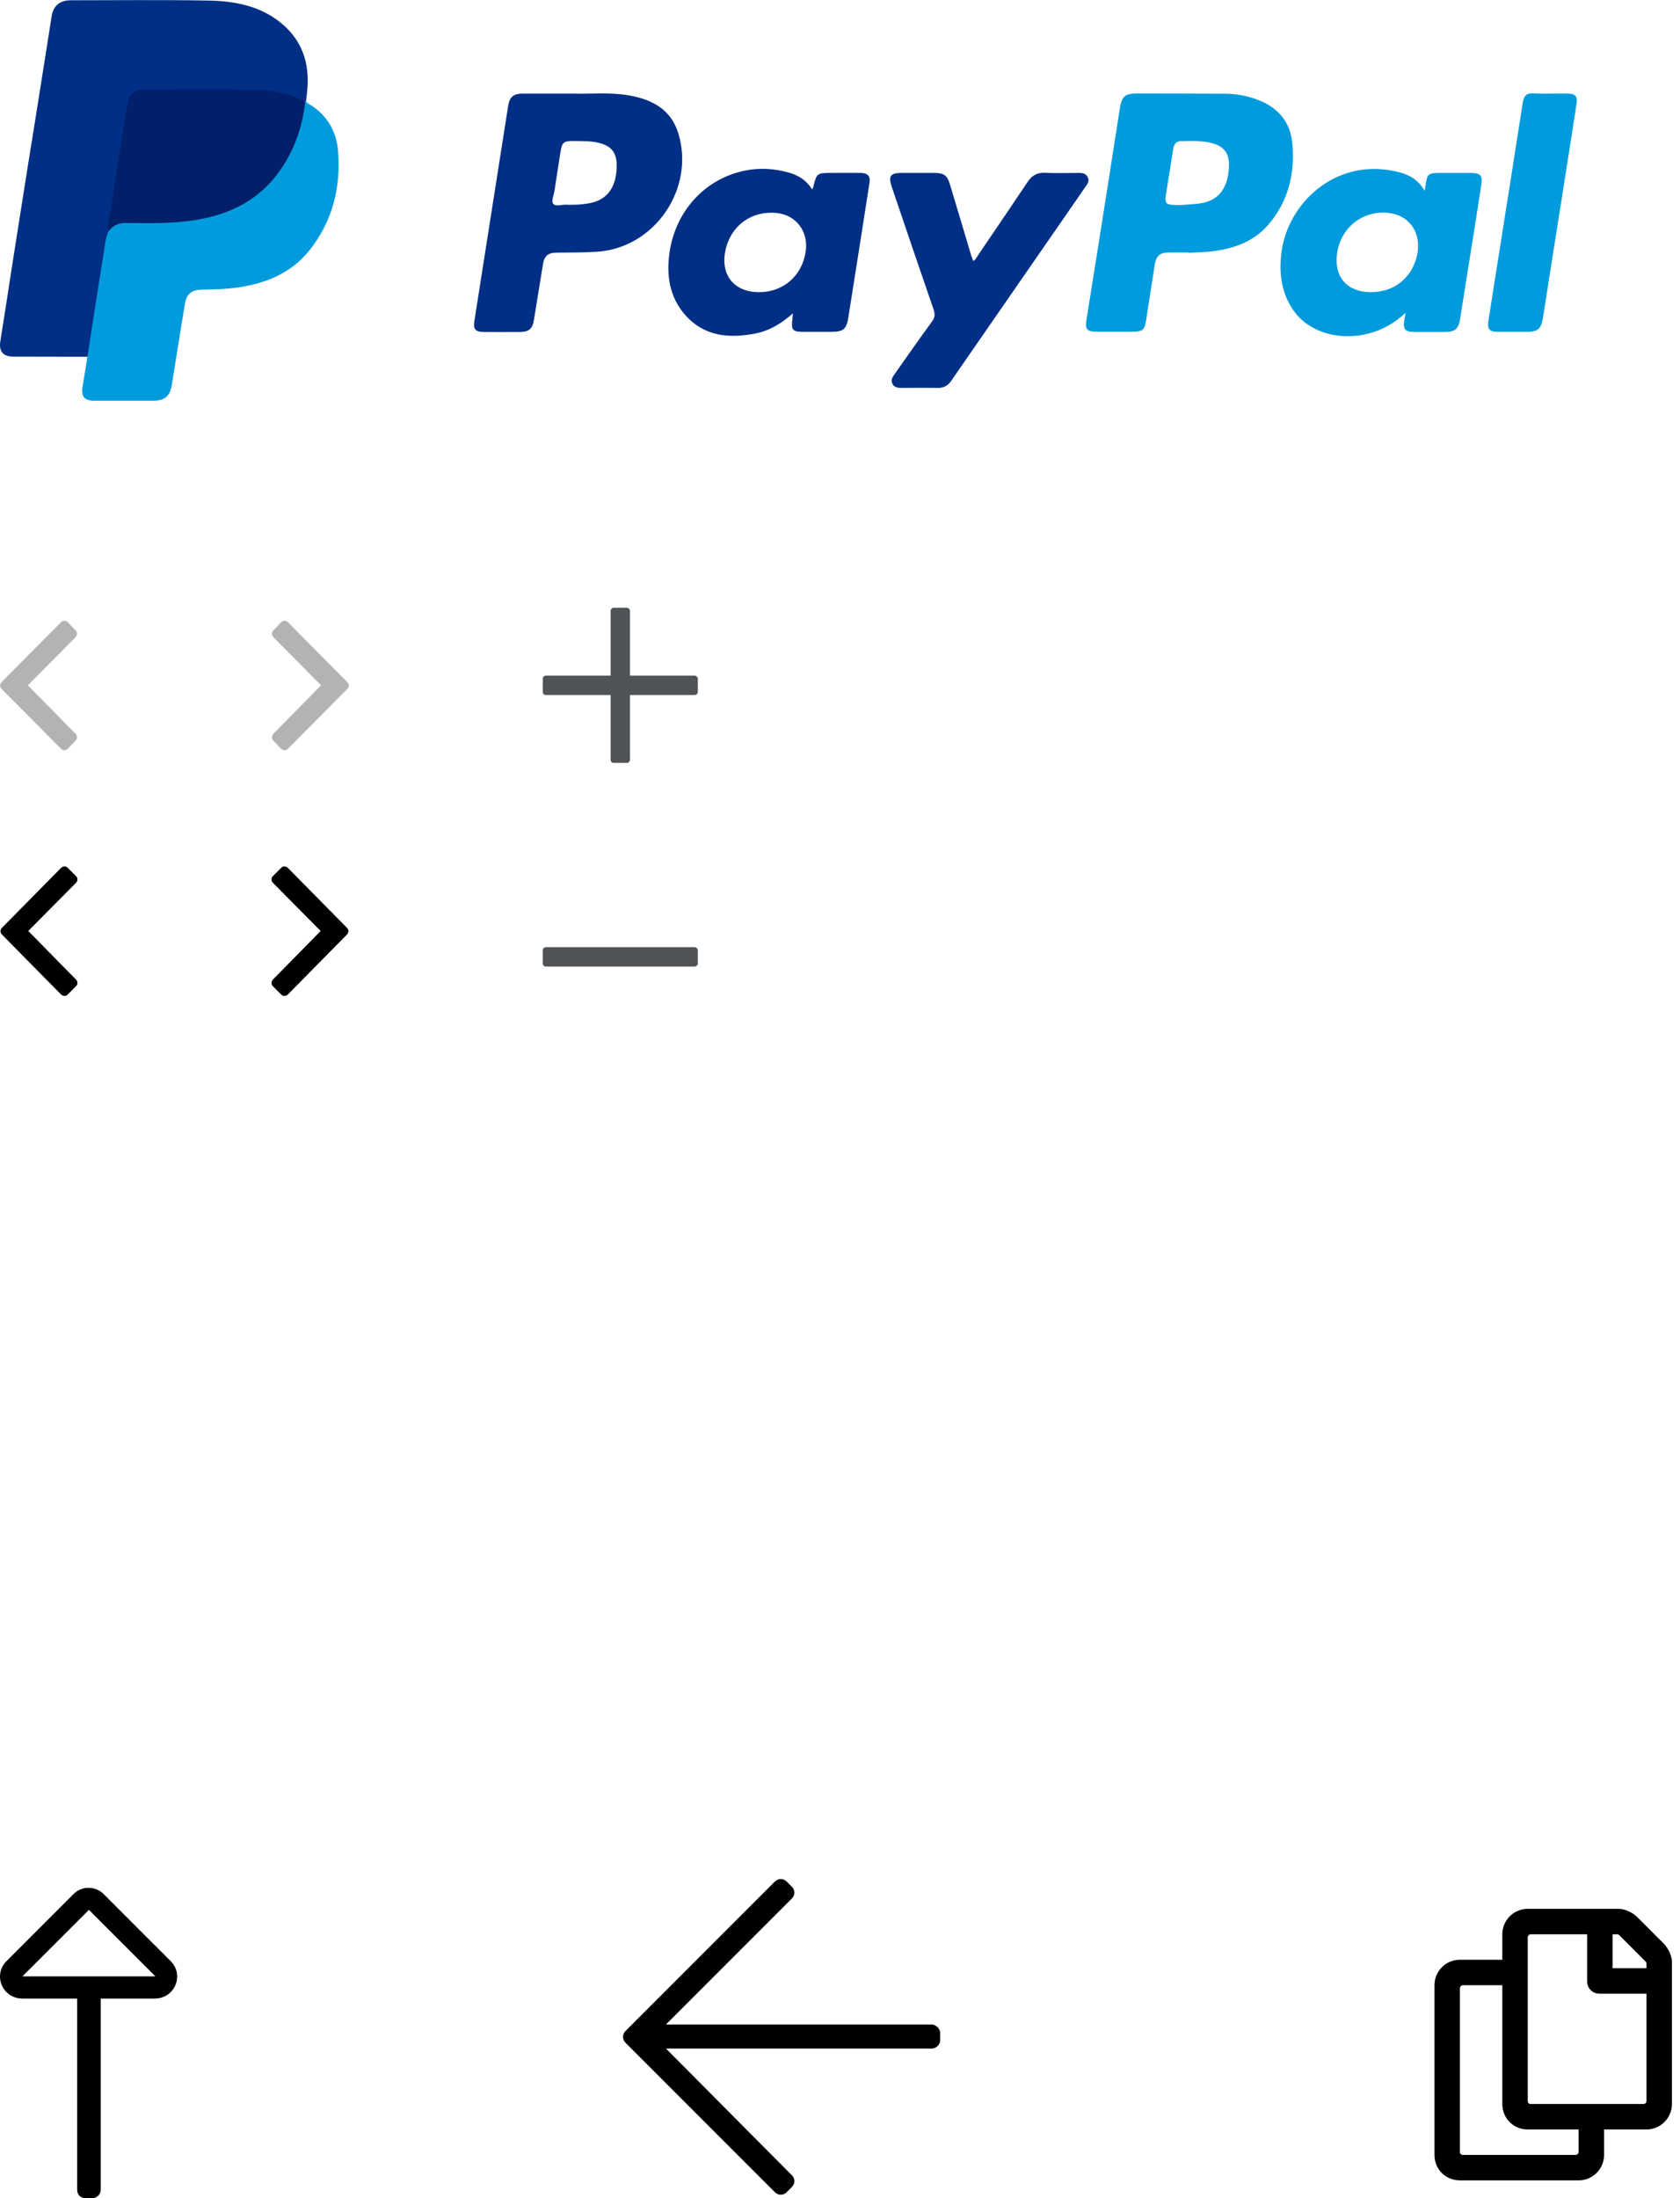 <?xml version="1.0" encoding="UTF-8"?>
<svg width="130px" height="170px" viewBox="0 0 130 170" version="1.1" xmlns="http://www.w3.org/2000/svg" xmlns:xlink="http://www.w3.org/1999/xlink">
    <title>Group</title>
    <g id="Page-1" stroke="none" stroke-width="1" fill="none" fill-rule="evenodd">
        <g id="Group" fill-rule="nonzero">
            <g id="paypal">
                <path d="M6.764,27.593 C4.853,27.593 2.942,27.583 1.031,27.583 C0.225,27.583 -0.105,27.149 0.029,26.374 C0.329,24.526 0.608,22.667 0.897,20.808 C1.186,18.97 1.475,17.132 1.765,15.294 C2.054,13.446 2.353,11.587 2.653,9.738 C2.953,7.849 3.252,5.959 3.552,4.08 C3.696,3.14 3.851,2.19 3.996,1.25 C4.12,0.465 4.636,0.021 5.442,0.021 C8.985,0.021 12.529,-0.02 16.072,0.042 C18.055,0.073 20.008,0.414 21.63,1.684 C23.375,3.047 23.995,4.895 23.768,7.054 C23.737,7.312 23.716,7.56 23.685,7.818 C23.634,7.921 23.53,7.911 23.437,7.9 C21.568,7.136 19.605,7.043 17.611,7.085 C15.514,7.126 13.417,7.085 11.32,7.095 C10.452,7.095 10.132,7.353 9.987,8.21 C9.471,11.298 9.016,14.396 8.51,17.483 C8.49,17.618 8.49,17.752 8.51,17.896 C7.901,20.85 7.549,23.834 7.033,26.798 C6.992,27.066 7.012,27.376 6.764,27.593 Z" id="Path" fill="#002F85"></path>
                <path d="M6.765,27.592 C7.023,25.909 7.292,24.216 7.55,22.532 C7.736,21.334 7.943,20.137 8.118,18.939 C8.17,18.567 8.263,18.206 8.408,17.855 C8.562,17.245 9.048,17.132 9.565,17.121 C10.505,17.09 11.455,17.142 12.395,17.101 C13.924,17.039 15.442,16.915 16.909,16.43 C19.833,15.469 21.744,13.507 22.787,10.657 C23.046,9.944 23.252,9.222 23.397,8.478 C23.438,8.261 23.438,8.024 23.603,7.848 C23.624,7.817 23.645,7.797 23.676,7.807 C23.707,7.92 23.789,7.972 23.882,8.024 C25.256,8.84 26.021,10.089 26.155,11.638 C26.392,14.478 25.742,17.111 23.934,19.372 C22.56,21.087 20.669,21.882 18.541,22.212 C17.591,22.357 16.62,22.388 15.659,22.398 C14.843,22.409 14.44,22.708 14.306,23.513 C13.955,25.599 13.635,27.685 13.294,29.771 C13.149,30.649 12.746,30.99 11.858,30.99 C10.339,30.99 8.831,30.99 7.313,30.99 C6.548,30.99 6.269,30.68 6.383,29.936 C6.517,29.152 6.641,28.377 6.765,27.592 Z" id="Path" fill="#009BDD"></path>
                <path d="M75.306,20.19 C75.513,20.076 75.575,19.89 75.678,19.746 C76.959,17.856 78.25,15.966 79.521,14.066 C79.851,13.571 80.244,13.343 80.843,13.364 C81.721,13.405 82.599,13.374 83.477,13.374 C83.766,13.374 84.025,13.405 84.169,13.705 C84.314,13.994 84.169,14.2 84.014,14.417 C80.543,19.436 77.062,24.455 73.591,29.473 C73.333,29.845 73.002,30.01 72.548,30 C71.618,29.99 70.689,29.99 69.759,30 C69.469,30 69.211,29.969 69.056,29.68 C68.922,29.401 69.046,29.184 69.201,28.967 C70.162,27.604 71.112,26.241 72.104,24.888 C72.331,24.579 72.372,24.32 72.248,23.949 C71.153,20.789 70.079,17.619 69.005,14.448 C68.726,13.622 68.891,13.374 69.759,13.374 C70.616,13.374 71.484,13.374 72.341,13.374 C73.033,13.374 73.302,13.571 73.498,14.232 C74.056,16.07 74.604,17.918 75.151,19.756 C75.213,19.901 75.265,20.035 75.306,20.19 Z" id="Path" fill="#002F85"></path>
                <path d="M119.974,7.241 C120.439,7.241 120.904,7.23 121.369,7.241 C121.896,7.251 122.081,7.468 121.999,7.995 C121.606,10.576 121.193,13.158 120.79,15.729 C120.325,18.682 119.85,21.636 119.396,24.579 C119.261,25.426 119.013,25.663 118.146,25.663 C117.402,25.663 116.668,25.663 115.925,25.663 C115.243,25.663 115.067,25.457 115.181,24.775 C115.491,22.803 115.801,20.841 116.111,18.868 C116.689,15.223 117.268,11.578 117.836,7.922 C117.918,7.416 118.135,7.189 118.642,7.22 C119.075,7.251 119.53,7.241 119.974,7.241 Z" id="Path" fill="#009BDD"></path>
                <path d="M23.624,7.859 C23.387,9.945 22.694,11.855 21.413,13.528 C19.761,15.676 17.467,16.688 14.843,17.059 C13.17,17.297 11.486,17.266 9.813,17.245 C9.234,17.235 8.769,17.39 8.428,17.865 C8.232,17.245 8.521,16.657 8.604,16.068 C8.904,13.931 9.255,11.793 9.596,9.655 C9.689,9.036 9.792,8.406 9.916,7.786 C10.009,7.332 10.494,6.94 10.959,6.94 C13.965,6.929 16.971,6.898 19.977,6.96 C21.227,6.981 22.467,7.27 23.624,7.859 Z" id="Path" fill="#012069"></path>
                <path d="M99.996,11.041 C99.82,9.306 98.777,8.222 97.155,7.654 C96.421,7.395 95.657,7.261 94.882,7.251 C92.609,7.241 90.337,7.23 88.064,7.23 C87.01,7.23 86.804,7.426 86.638,8.48 C86.081,12.084 85.513,15.677 84.944,19.271 C84.655,21.099 84.356,22.937 84.066,24.765 C83.953,25.477 84.128,25.653 84.872,25.653 C85.75,25.653 86.628,25.653 87.506,25.653 C88.477,25.653 88.57,25.56 88.715,24.599 C88.921,23.226 89.138,21.852 89.355,20.479 C89.469,19.777 89.758,19.529 90.461,19.529 C90.957,19.519 91.463,19.529 91.959,19.529 C91.959,19.539 91.959,19.539 91.959,19.55 C92.547,19.519 93.126,19.508 93.715,19.446 C95.44,19.25 97.02,18.703 98.177,17.34 C99.706,15.533 100.223,13.374 99.996,11.041 Z M92.547,15.77 C92.134,15.801 91.721,15.832 91.318,15.863 C90.089,15.842 90.089,15.842 90.285,14.645 C90.45,13.612 90.626,12.579 90.781,11.536 C90.833,11.185 90.988,10.927 91.349,10.917 C92.155,10.896 92.971,10.865 93.756,11.061 C94.655,11.289 95.099,11.805 95.099,12.703 C95.078,14.479 94.376,15.626 92.547,15.77 Z" id="Shape" fill="#009BDD"></path>
                <path d="M52.487,10.308 C51.919,8.459 50.472,7.705 48.716,7.385 C47.218,7.117 45.69,7.282 44.44,7.241 C42.921,7.241 41.671,7.241 40.411,7.241 C39.739,7.241 39.429,7.509 39.326,8.16 C38.448,13.726 37.58,19.292 36.702,24.858 C36.609,25.456 36.795,25.673 37.415,25.673 C38.365,25.673 39.306,25.684 40.256,25.673 C40.907,25.673 41.196,25.436 41.309,24.785 C41.547,23.35 41.774,21.904 42.012,20.459 C42.115,19.798 42.404,19.539 43.086,19.539 C44.14,19.529 45.183,19.539 46.237,19.467 C50.669,19.157 53.799,14.583 52.487,10.308 Z M47.59,13.901 C47.301,14.986 46.578,15.574 45.483,15.739 C44.977,15.822 44.46,15.853 43.799,15.832 C43.551,15.801 43.035,16.008 42.807,15.76 C42.642,15.574 42.869,15.047 42.921,14.676 C43.066,13.695 43.221,12.703 43.376,11.722 C43.489,11.02 43.623,10.896 44.357,10.906 C45.08,10.917 45.803,10.886 46.506,11.092 C47.291,11.32 47.683,11.815 47.714,12.621 C47.735,13.054 47.694,13.478 47.59,13.901 Z" id="Shape" fill="#002F85"></path>
                <path d="M66.619,13.374 C65.875,13.364 65.141,13.374 64.398,13.374 C63.199,13.374 63.199,13.374 62.92,14.5 C62.91,14.531 62.889,14.562 62.838,14.645 C62.414,13.953 61.805,13.571 61.092,13.364 C59.914,13.023 58.716,12.951 57.518,13.22 C54.501,13.891 52.291,16.338 51.816,19.477 C51.547,21.274 51.795,22.968 53.024,24.362 C54.501,26.035 56.433,26.189 58.478,25.787 C59.563,25.57 60.472,25.012 61.35,24.238 C61.33,24.475 61.33,24.63 61.309,24.785 C61.206,25.477 61.371,25.663 62.053,25.663 C62.807,25.663 63.571,25.663 64.325,25.663 C65.266,25.663 65.503,25.456 65.648,24.537 C66.195,21.078 66.743,17.619 67.28,14.149 C67.373,13.643 67.156,13.385 66.619,13.374 Z M62.342,19.477 C62.063,21.346 60.586,22.617 58.695,22.596 C56.784,22.575 55.741,21.253 56.133,19.374 C56.536,17.453 58.148,16.276 60.09,16.472 C61.619,16.627 62.58,17.908 62.342,19.477 Z" id="Shape" fill="#002F85"></path>
                <path d="M113.796,13.375 C113.042,13.375 112.278,13.375 111.524,13.375 C110.48,13.375 110.439,13.416 110.294,14.438 C110.284,14.49 110.284,14.541 110.243,14.758 C109.747,13.901 109.055,13.519 108.249,13.313 C106.978,12.992 105.697,12.972 104.427,13.333 C101.576,14.139 99.406,16.793 99.127,19.798 C98.983,21.336 99.21,22.782 100.13,24.062 C101.286,25.684 103.6,26.376 105.852,25.808 C106.937,25.539 107.877,25.012 108.766,24.197 C108.724,24.445 108.693,24.569 108.673,24.703 C108.538,25.467 108.714,25.673 109.489,25.673 C110.263,25.673 111.038,25.673 111.813,25.673 C112.608,25.673 112.867,25.426 112.991,24.62 C113.249,22.978 113.517,21.326 113.776,19.684 C114.065,17.887 114.354,16.09 114.623,14.283 C114.736,13.56 114.55,13.375 113.796,13.375 Z M109.633,19.829 C109.21,21.543 107.846,22.596 106.069,22.596 C104.231,22.586 103.208,21.409 103.466,19.581 C103.755,17.547 105.543,16.194 107.557,16.483 C109.168,16.72 110.047,18.135 109.633,19.829 Z" id="Shape" fill="#009BDD"></path>
            </g>
            <g id="" transform="translate(0, 48)" fill="#000000" opacity="0.3">
                <path d="M0.125,4.75 C-0.031,4.906 -0.031,5.125 0.125,5.281 L4.719,9.906 C4.844,10.062 5.094,10.062 5.25,9.906 L5.844,9.281 C6,9.125 6,8.906 5.844,8.75 L2.156,5 L5.844,1.281 C6,1.125 6,0.875 5.844,0.75 L5.25,0.125 C5.094,-0.031 4.844,-0.031 4.719,0.125 L0.125,4.75 Z" id="Path"></path>
            </g>
            <g id="" transform="translate(24, 53.5) scale(-1, 1) translate(-24, -53.5) translate(21, 48)" fill="#000000" opacity="0.3">
                <path d="M0.125,4.75 C-0.031,4.906 -0.031,5.125 0.125,5.281 L4.719,9.906 C4.844,10.062 5.094,10.062 5.25,9.906 L5.844,9.281 C6,9.125 6,8.906 5.844,8.75 L2.156,5 L5.844,1.281 C6,1.125 6,0.875 5.844,0.75 L5.25,0.125 C5.094,-0.031 4.844,-0.031 4.719,0.125 L0.125,4.75 Z" id="Path"></path>
            </g>
            <g id="" transform="translate(21, 67)" fill="#000000">
                <path d="M5.844,5.281 C6,5.125 6,4.906 5.844,4.75 L1.281,0.125 C1.125,-0.031 0.875,-0.031 0.75,0.125 L0.125,0.75 C-0.031,0.875 -0.031,1.125 0.125,1.281 L3.812,5 L0.125,8.75 C-0.031,8.906 -0.031,9.125 0.125,9.281 L0.75,9.906 C0.875,10.062 1.125,10.062 1.281,9.906 L5.844,5.281 Z" id="Path"></path>
            </g>
            <g id="" transform="translate(3, 72.5) scale(-1, 1) translate(-3, -72.5) translate(0, 67)" fill="#000000">
                <path d="M5.844,5.281 C6,5.125 6,4.906 5.844,4.75 L1.281,0.125 C1.125,-0.031 0.875,-0.031 0.75,0.125 L0.125,0.75 C-0.031,0.875 -0.031,1.125 0.125,1.281 L3.812,5 L0.125,8.75 C-0.031,8.906 -0.031,9.125 0.125,9.281 L0.75,9.906 C0.875,10.062 1.125,10.062 1.281,9.906 L5.844,5.281 Z" id="Path"></path>
            </g>
            <g id="" transform="translate(42, 47)" fill="#505355">
                <path d="M11.75,5.25 L6.75,5.25 L6.75,0.25 C6.75,0.125 6.625,0 6.5,0 L5.5,0 C5.344,0 5.25,0.125 5.25,0.25 L5.25,5.25 L0.25,5.25 C0.094,5.25 0,5.375 0,5.5 L0,6.5 C0,6.656 0.094,6.75 0.25,6.75 L5.25,6.75 L5.25,11.75 C5.25,11.906 5.344,12 5.5,12 L6.5,12 C6.625,12 6.75,11.906 6.75,11.75 L6.75,6.75 L11.75,6.75 C11.875,6.75 12,6.656 12,6.5 L12,5.5 C12,5.375 11.875,5.25 11.75,5.25 Z" id="Path"></path>
            </g>
            <g id="" transform="translate(42, 73)" fill="#505355">
                <path d="M11.75,0.25 L0.25,0.25 C0.094,0.25 0,0.375 0,0.5 L0,1.5 C0,1.656 0.094,1.75 0.25,1.75 L11.75,1.75 C11.875,1.75 12,1.656 12,1.5 L12,0.5 C12,0.375 11.875,0.25 11.75,0.25 Z" id="Path"></path>
            </g>
            <g id="" transform="translate(0, 146)" fill="#000000">
                <path d="M1.736,8.563 L5.97,8.563 L5.97,23.357 C5.97,23.732 6.238,24 6.613,24 L7.149,24 C7.471,24 7.792,23.732 7.792,23.357 L7.792,8.563 L11.973,8.563 C13.528,8.563 14.278,6.74 13.206,5.668 L8.06,0.523 C7.417,-0.174 6.292,-0.174 5.648,0.523 L0.503,5.668 C-0.569,6.74 0.181,8.563 1.736,8.563 Z M6.881,1.702 L12.027,6.848 L1.736,6.848 L6.881,1.702 Z" id="Shape"></path>
            </g>
            <g id="" transform="translate(48, 145)" fill="#000000">
                <path d="M12.883,24.531 L13.266,24.148 C13.539,23.875 13.539,23.492 13.266,23.219 L3.531,13.43 L24.094,13.43 C24.422,13.43 24.75,13.156 24.75,12.773 L24.75,12.227 C24.75,11.898 24.422,11.57 24.094,11.57 L3.531,11.57 L13.266,1.836 C13.539,1.562 13.539,1.18 13.266,0.906 L12.883,0.523 C12.609,0.25 12.227,0.25 11.953,0.523 L0.414,12.062 C0.141,12.336 0.141,12.719 0.414,12.992 L11.953,24.531 C12.227,24.805 12.609,24.805 12.883,24.531 Z" id="Path"></path>
            </g>
            <g id="" transform="translate(111, 147)" fill="#000000">
                <path d="M17.76,3.332 L15.668,1.24 C15.34,0.912 14.725,0.625 14.273,0.625 L7.219,0.625 C6.111,0.625 5.25,1.527 5.25,2.594 L5.25,4.562 L1.969,4.562 C0.861,4.562 0,5.465 0,6.531 L0,19.656 C0,20.764 0.861,21.625 1.969,21.625 L11.156,21.625 C12.223,21.625 13.125,20.764 13.125,19.656 L13.125,17.688 L16.406,17.688 C17.473,17.688 18.375,16.826 18.375,15.719 L18.375,4.727 C18.375,4.275 18.088,3.66 17.76,3.332 Z M10.91,19.656 L2.215,19.656 C2.051,19.656 1.969,19.574 1.969,19.41 L1.969,6.777 C1.969,6.654 2.051,6.531 2.215,6.531 L5.25,6.531 L5.25,15.719 C5.25,16.826 6.111,17.688 7.219,17.688 L11.156,17.688 L11.156,19.41 C11.156,19.574 11.033,19.656 10.91,19.656 Z M16.16,15.719 L7.465,15.719 C7.301,15.719 7.219,15.637 7.219,15.473 L7.219,2.84 C7.219,2.717 7.301,2.594 7.465,2.594 L11.812,2.594 L11.812,6.203 C11.812,6.777 12.223,7.188 12.797,7.188 L16.406,7.188 L16.406,15.473 C16.406,15.637 16.283,15.719 16.16,15.719 Z M16.406,5.219 L13.781,5.219 L13.781,2.594 L14.15,2.594 C14.232,2.594 14.273,2.635 14.315,2.676 L16.324,4.686 C16.365,4.727 16.406,4.768 16.406,4.85 L16.406,5.219 Z" id="Shape"></path>
            </g>
        </g>
    </g>
</svg>